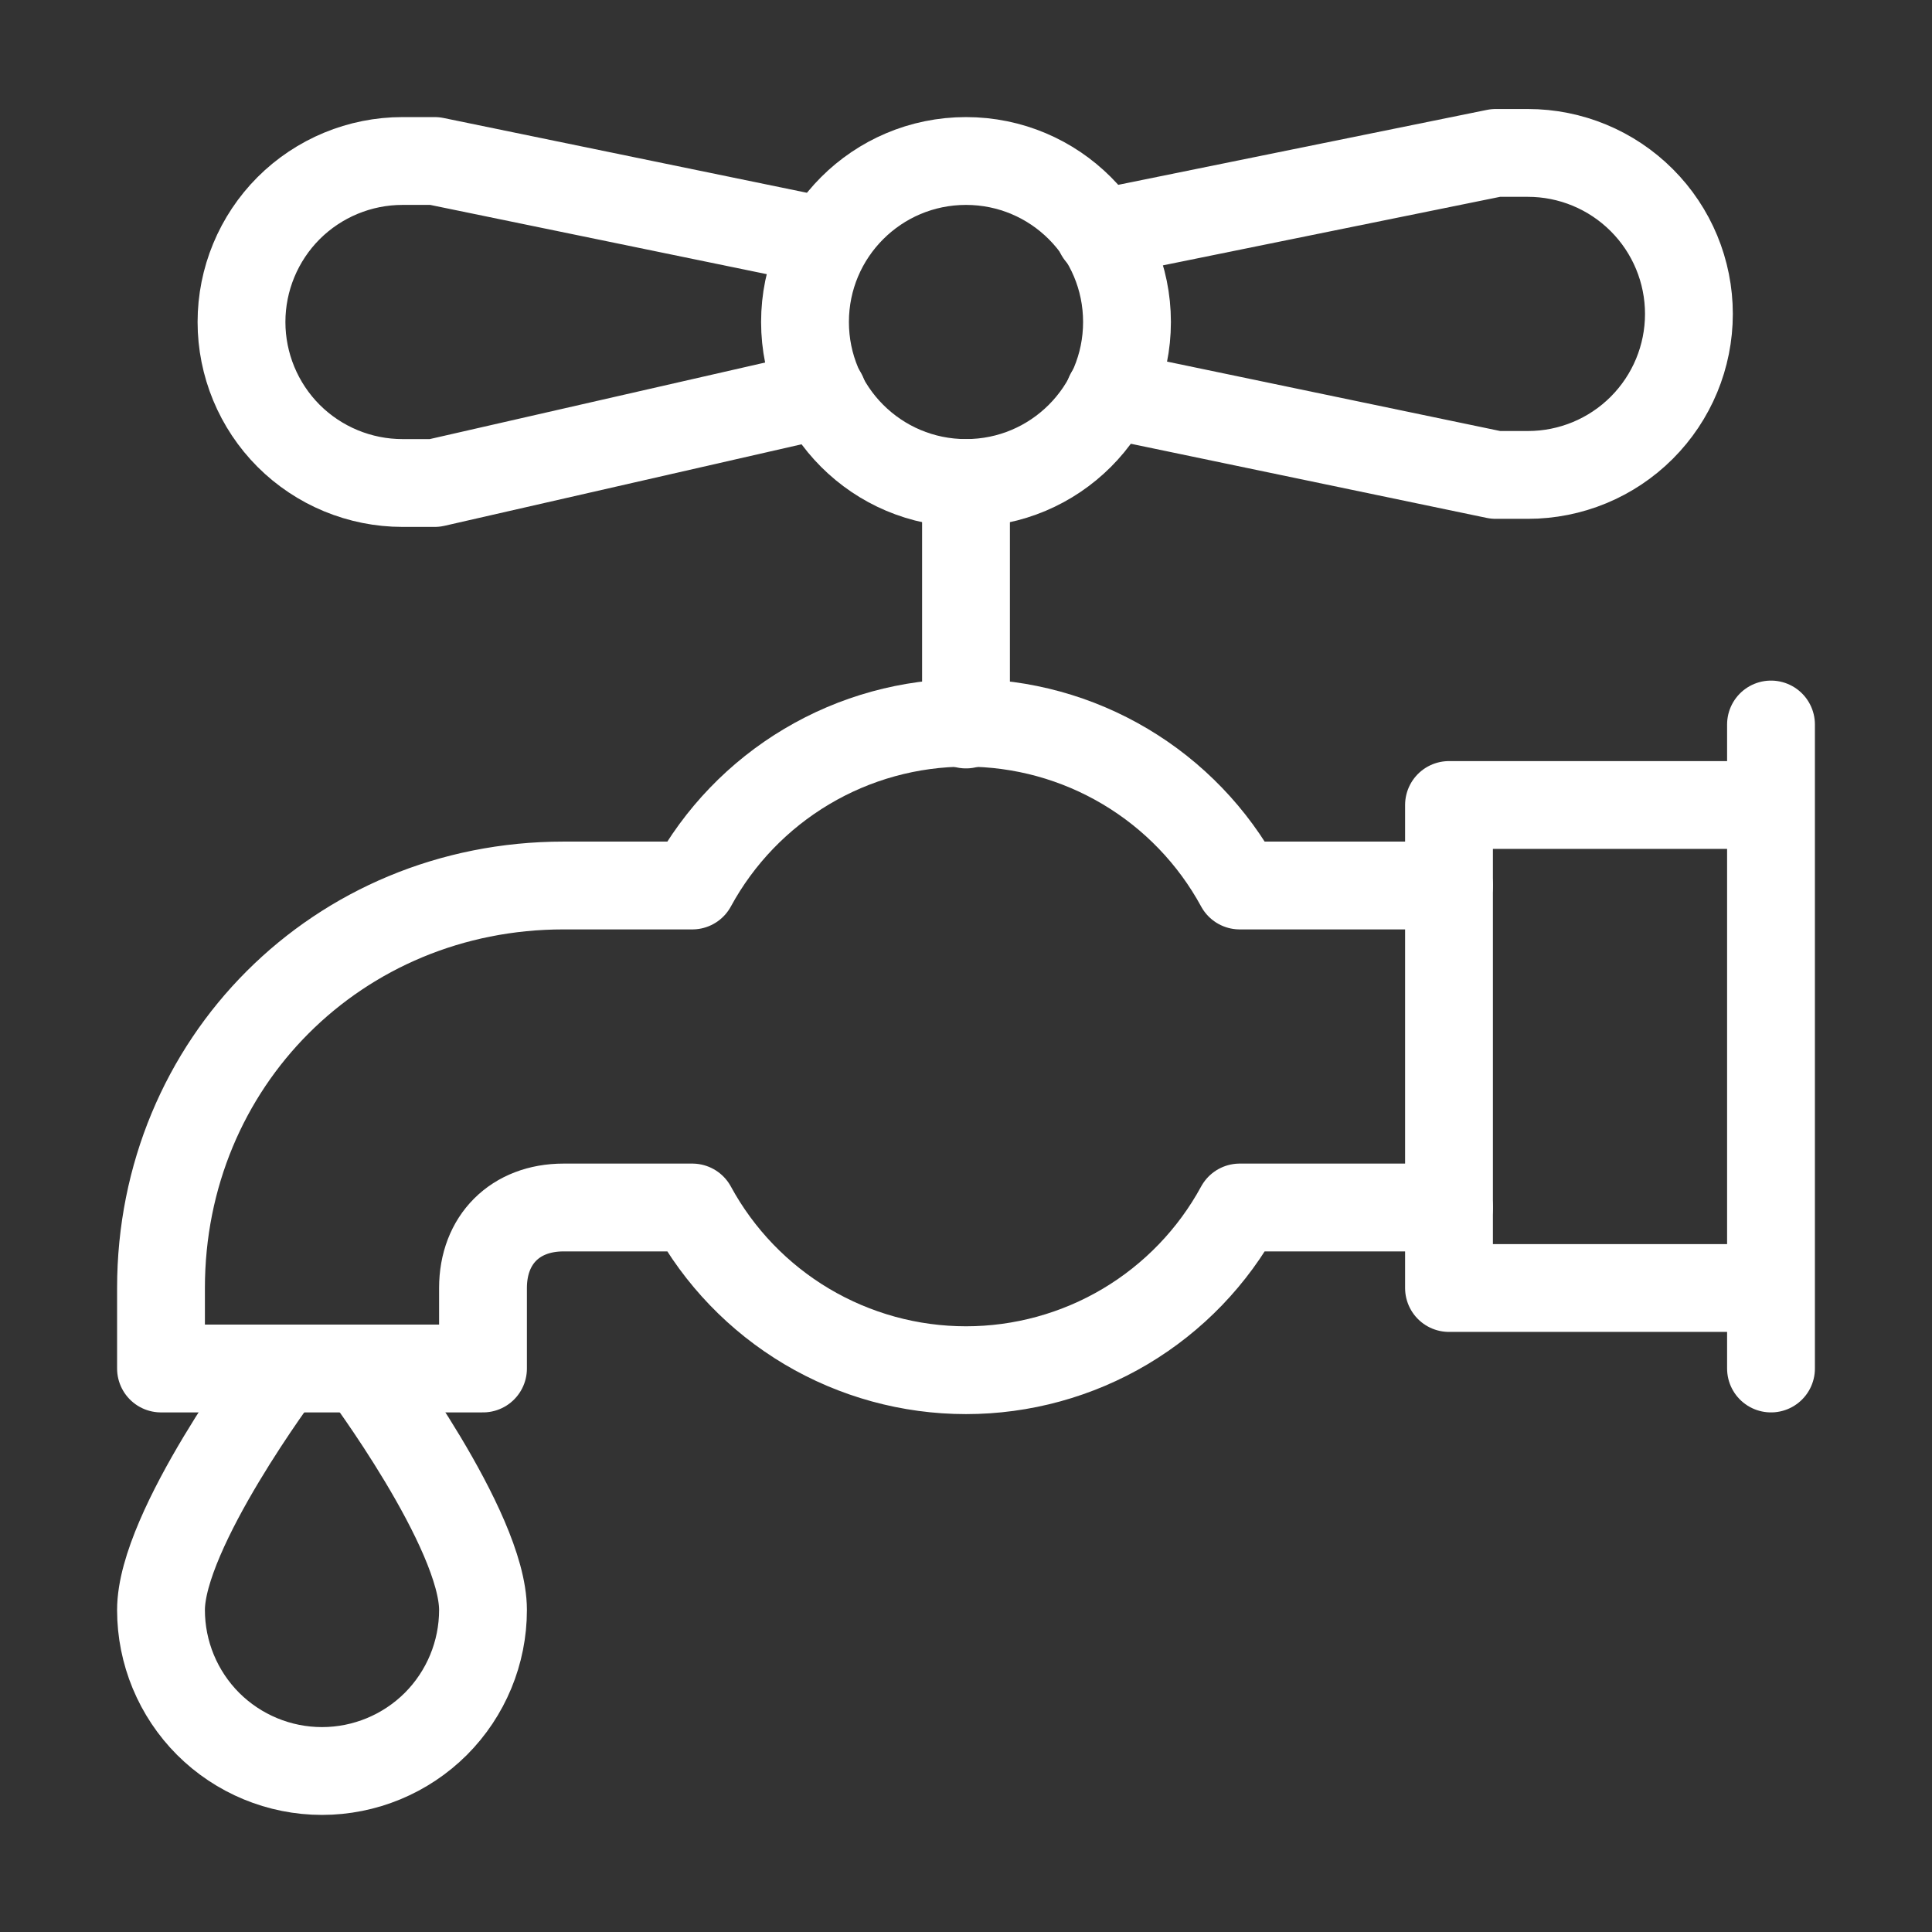 <svg width="33" height="33" viewBox="0 0 33 33" fill="none" xmlns="http://www.w3.org/2000/svg">
<rect x="0" y="0" width="33" height="33" fill="#333333" stroke="none"/>
<path d="M14.053 6.737L7.425 8.25H6.875C6.146 8.25 5.446 7.96 4.93 7.445C4.415 6.929 4.125 6.229 4.125 5.5C4.125 4.771 4.415 4.071 4.93 3.555C5.446 3.04 6.146 2.75 6.875 2.75H7.425L14.107 4.125" stroke="white" stroke-width="1.5" stroke-linecap="round" stroke-linejoin="round"/>
<path d="M16.5 8.25C18.019 8.25 19.25 7.019 19.25 5.5C19.25 3.981 18.019 2.75 16.5 2.75C14.981 2.75 13.75 3.981 13.75 5.5C13.75 7.019 14.981 8.25 16.5 8.25Z" stroke="white" stroke-width="1.5" stroke-linecap="round" stroke-linejoin="round"/>
<path d="M18.948 6.737L25.547 8.112H26.098C26.827 8.112 27.526 7.823 28.042 7.307C28.558 6.791 28.848 6.092 28.848 5.362C28.848 4.633 28.558 3.933 28.042 3.418C27.526 2.902 26.827 2.612 26.098 2.612H25.547L18.782 3.987M16.5 8.25V12.375M30.25 12.375V23.375M24.75 13.75H30.25V22H24.75V13.75Z" stroke="white" stroke-width="1.5" stroke-linecap="round" stroke-linejoin="round"/>
<path d="M24.75 15.125H21.175C20.718 14.284 20.042 13.582 19.22 13.093C18.397 12.603 17.457 12.345 16.5 12.345C15.543 12.345 14.603 12.603 13.78 13.093C12.958 13.582 12.282 14.284 11.825 15.125H9.625C5.775 15.125 2.75 18.15 2.75 22V23.375H8.25V22C8.25 21.175 8.8 20.625 9.625 20.625H11.825C12.282 21.466 12.958 22.168 13.78 22.657C14.603 23.146 15.543 23.404 16.5 23.404C17.457 23.404 18.397 23.146 19.22 22.657C20.042 22.168 20.718 21.466 21.175 20.625H24.75" stroke="white" stroke-width="1.5" stroke-linecap="round" stroke-linejoin="round"/>
<path d="M4.812 23.375C4.812 23.375 2.75 26.125 2.75 27.5C2.75 28.229 3.04 28.929 3.555 29.445C4.071 29.96 4.771 30.25 5.5 30.25C6.229 30.25 6.929 29.96 7.445 29.445C7.96 28.929 8.25 28.229 8.25 27.5C8.25 26.125 6.188 23.375 6.188 23.375" stroke="white" stroke-width="1.5" stroke-linecap="round" stroke-linejoin="round"/>
</svg>
